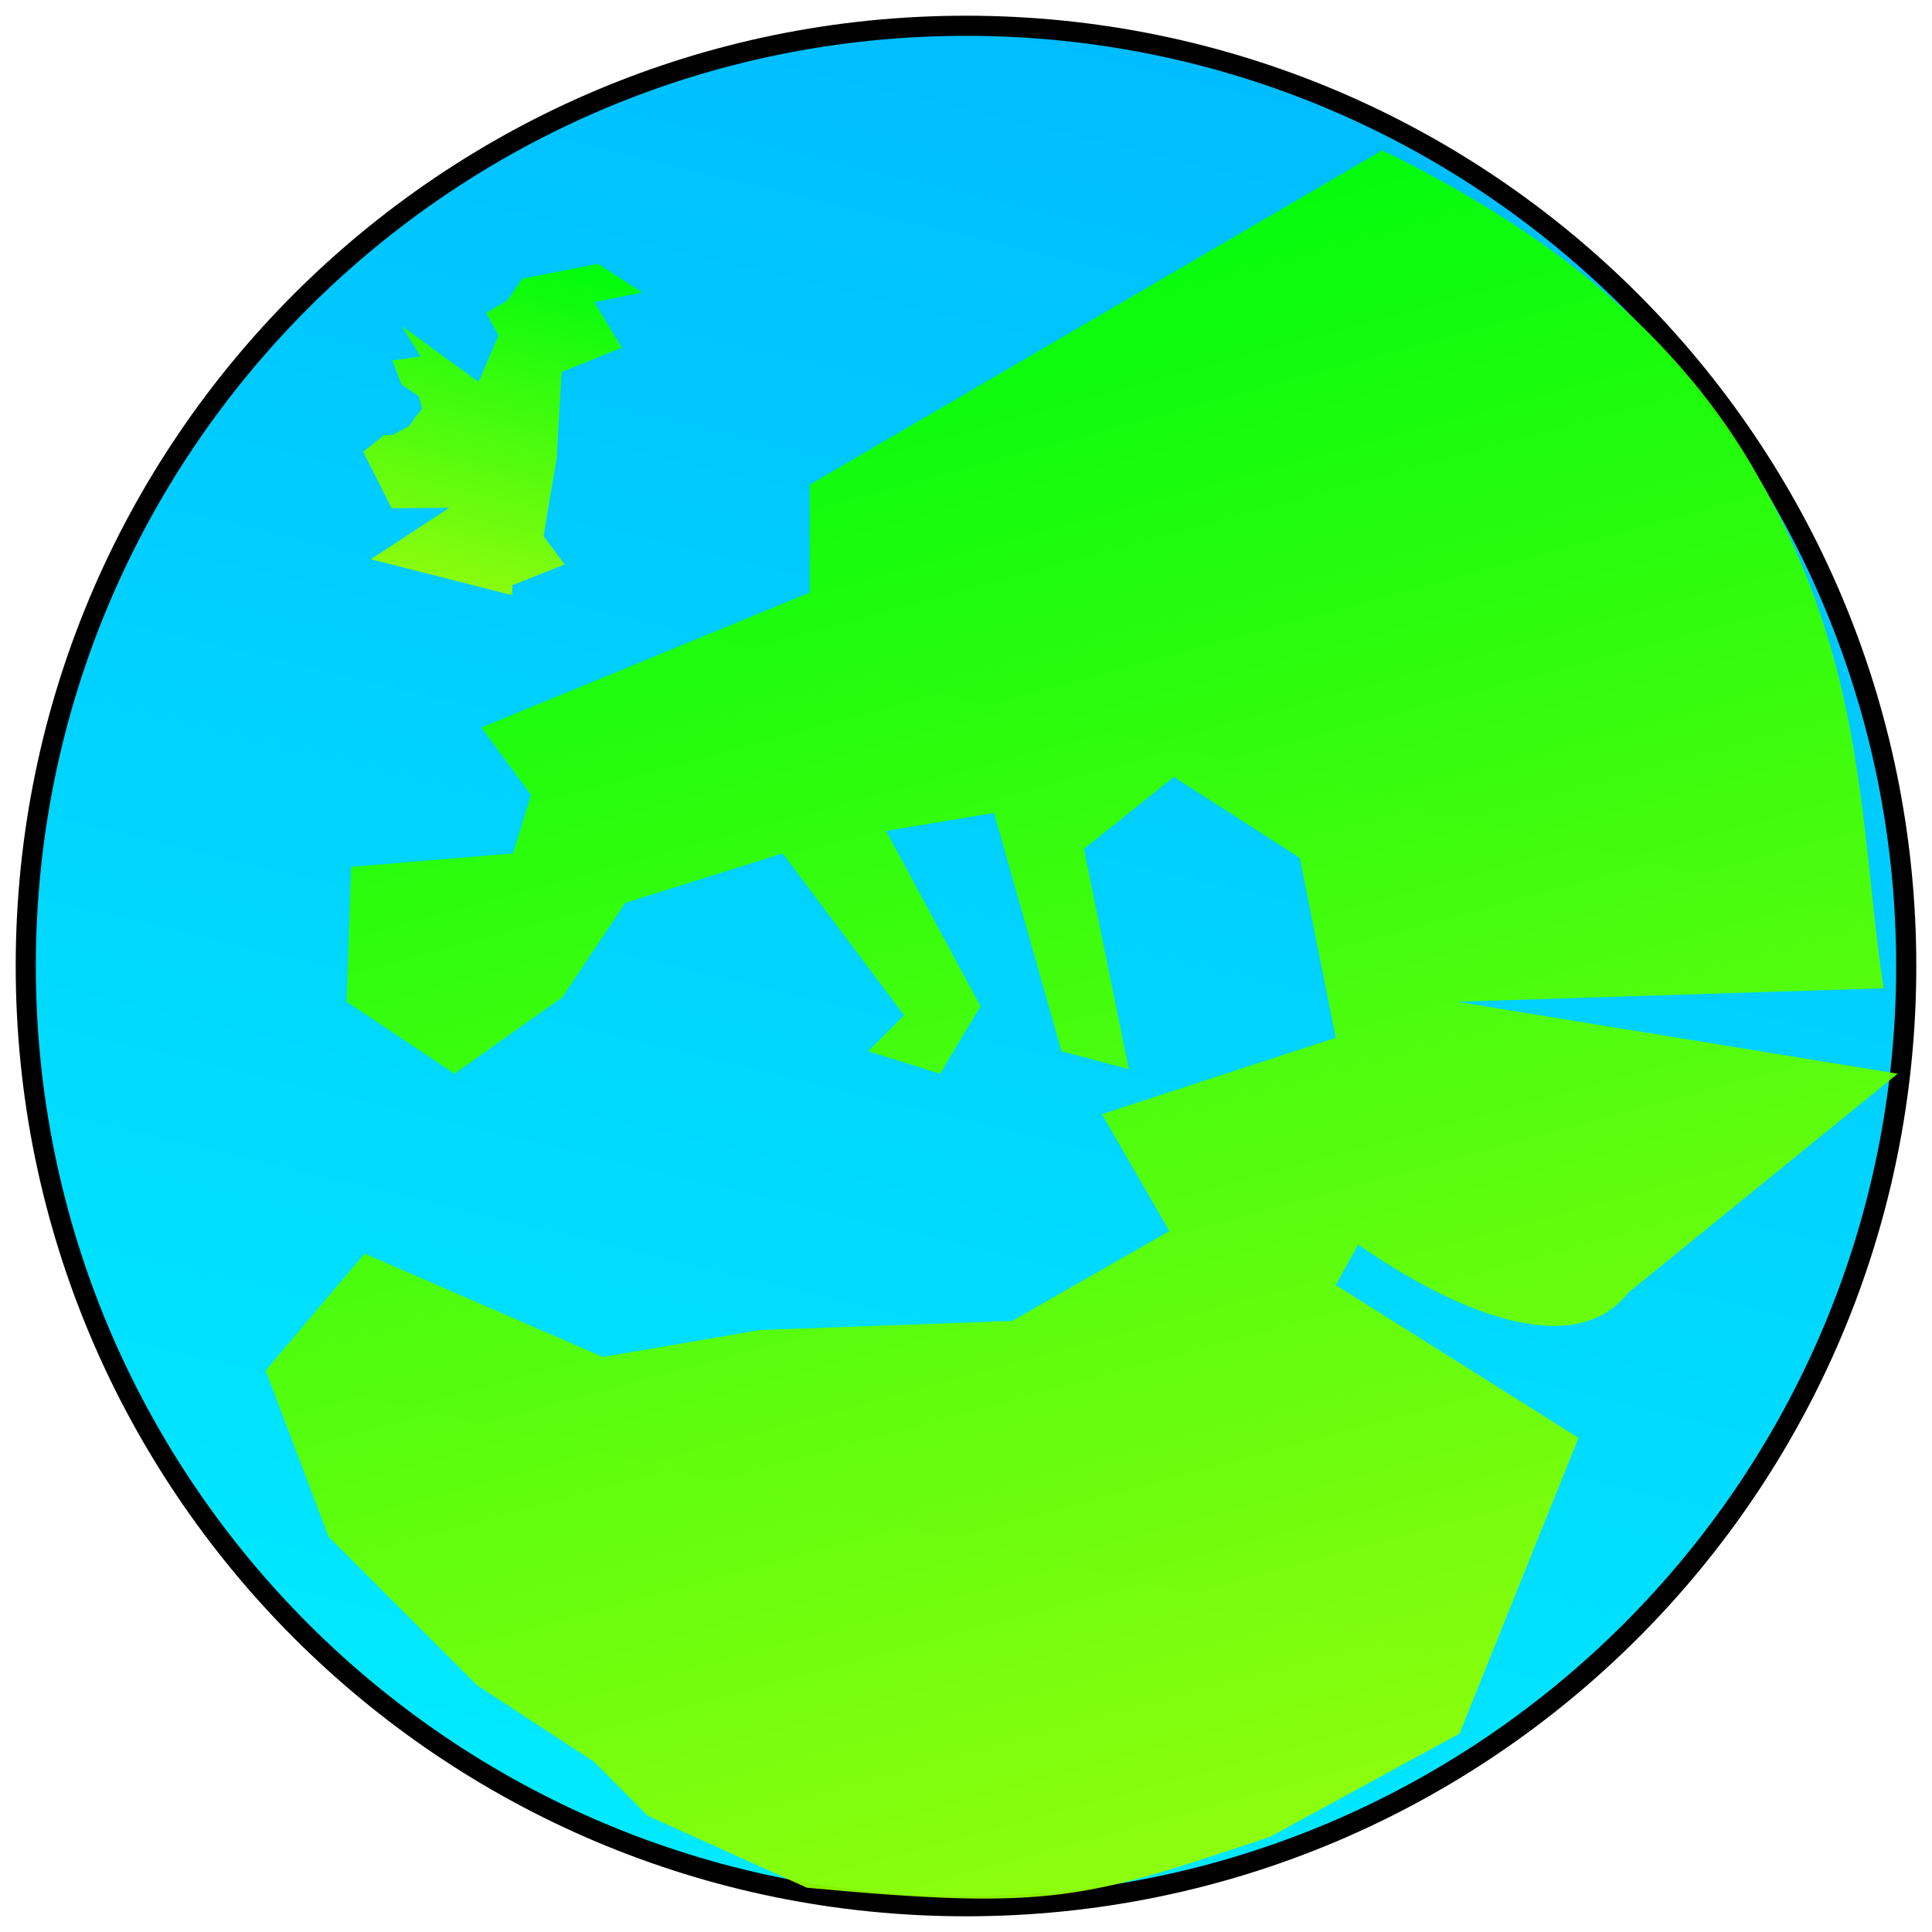 <svg width="480" height="480" xmlns="http://www.w3.org/2000/svg">
 <!-- Created with SVG-edit - http://svg-edit.googlecode.com/ -->
 <defs>
  <linearGradient y2="1" x2="1" y1="0" x1="0" id="svg_5">
   <stop stop-color="#00ffb2" offset="0"/>
   <stop stop-color="#00ff04" offset="1"/>
  </linearGradient>
  <linearGradient y2="1" x2="1" y1="0" x1="0.512" id="svg_6">
   <stop stop-color="#00ffb2" offset="0"/>
   <stop stop-color="#00ff04" offset="1"/>
  </linearGradient>
  <linearGradient y2="0.008" x2="0.773" y1="0.984" x1="0.539" id="svg_7">
   <stop stop-color="#00ffb2" offset="0"/>
   <stop stop-color="#00ff04" offset="1"/>
  </linearGradient>
  <linearGradient y2="0.008" x2="0.773" y1="0.984" x1="0.539" id="svg_8">
   <stop stop-color="#00e9ff" offset="0"/>
   <stop stop-color="#00bbff" offset="1"/>
  </linearGradient>
  <linearGradient y2="0.008" x2="0.773" y1="0.984" x1="0.539" id="svg_9">
   <stop stop-color="#04ff00" offset="0"/>
   <stop stop-color="#94ff00" offset="1"/>
  </linearGradient>
  <linearGradient y2="0.957" x2="0.641" y1="0.066" x1="0.414" id="svg_11">
   <stop stop-color="#04ff00" offset="0"/>
   <stop stop-color="#94ff00" offset="1"/>
  </linearGradient>
 </defs>
 <g>
  <title>Layer 1</title>
  <path id="svg_4" d="m6.402,240c0,-129.06 104.538,-233.598 233.598,-233.598c129.06,0 233.598,104.538 233.598,233.598c0,129.06 -104.538,233.598 -233.598,233.598c-129.06,0 -233.598,-104.538 -233.598,-233.598z" stroke-linecap="null" stroke-linejoin="null" stroke-width="5" stroke="#000000" fill="url(#svg_8)"/>
  <rect id="svg_2" height="0" width="1" y="233" x="564" stroke-width="5" stroke="#000000" fill="#FF0000"/>
  <rect id="svg_3" height="1" width="0" y="78" x="105" stroke-width="5" stroke="#000000" fill="#FF0000"/>
  <path id="svg_12" d="m201.166,120.42l0,26.809l-81.546,33.512l12.287,16.757l-4.468,14.522l-40.215,3.351l-1.117,33.512l26.81,17.873l26.81,-18.99l15.639,-23.459l39.097,-12.287l30.161,40.214l-8.936,8.937l17.873,5.585l10.054,-16.756l-23.459,-43.566l26.81,-4.468l16.756,59.205l16.756,4.468l-11.171,-54.737l22.342,-17.873l31.278,20.108l8.936,44.683l-58.087,18.99l16.756,29.044l-39.098,22.341l-62.556,2.234l-39.098,6.703l-59.204,-25.693l-24.576,29.044l15.639,41.332l36.863,36.863l29.044,18.99l13.405,13.459l39.522,17.873c61.69,5.785 69.379,2.571 115.068,-12.644l47.069,-25.644l29.575,-73.473l-60.322,-37.98l5.586,-10.054c24.359,16.993 53.718,28.987 67.078,11.98l66.97,-54.429l-109.473,-17.873l105.976,-3.351c-5.994,-39.251 -3.987,-79.501 -30.981,-126.752c-19.533,-35.143 -52.066,-61.286 -93.6,-81.429l-71.126,41.534l-35.564,20.767l-35.563,20.767l0,0l0,0z" opacity="0.95" stroke-linecap="null" stroke-linejoin="null" stroke-width="0" stroke="#000000" fill="url(#svg_11)"/>
  <path opacity="0.95" transform="rotate(34.204 124.136,104.648) " id="svg_10" d="m108.865,72.208l13.526,-13.659l13.09,-0.263l-8.509,8.668l12,5.516l-8.945,13.396l11.126,18.65l5.018,11.032l3.054,6.567l8.291,2.889l-7.854,11.558l1.309,2.101l-34.034,12.346l8.945,-21.539l-11.781,8.143l-13.745,-7.618l1.963,-6.304l1.746,-1.313l2.182,-4.203l0,-2.89l0.218,-2.364l-2.4,-2.101l-5.236,0l-5.236,-3.677l5.236,-4.729l-8.072,-3.677l23.562,0.788l-2.4,-12.346l-5.672,-2.889l2.618,-5.516l0,-6.567l0,0l0,0z" stroke-linecap="null" stroke-linejoin="null" stroke-width="0" stroke="#000000" fill="url(#svg_11)"/>
 </g>
</svg>